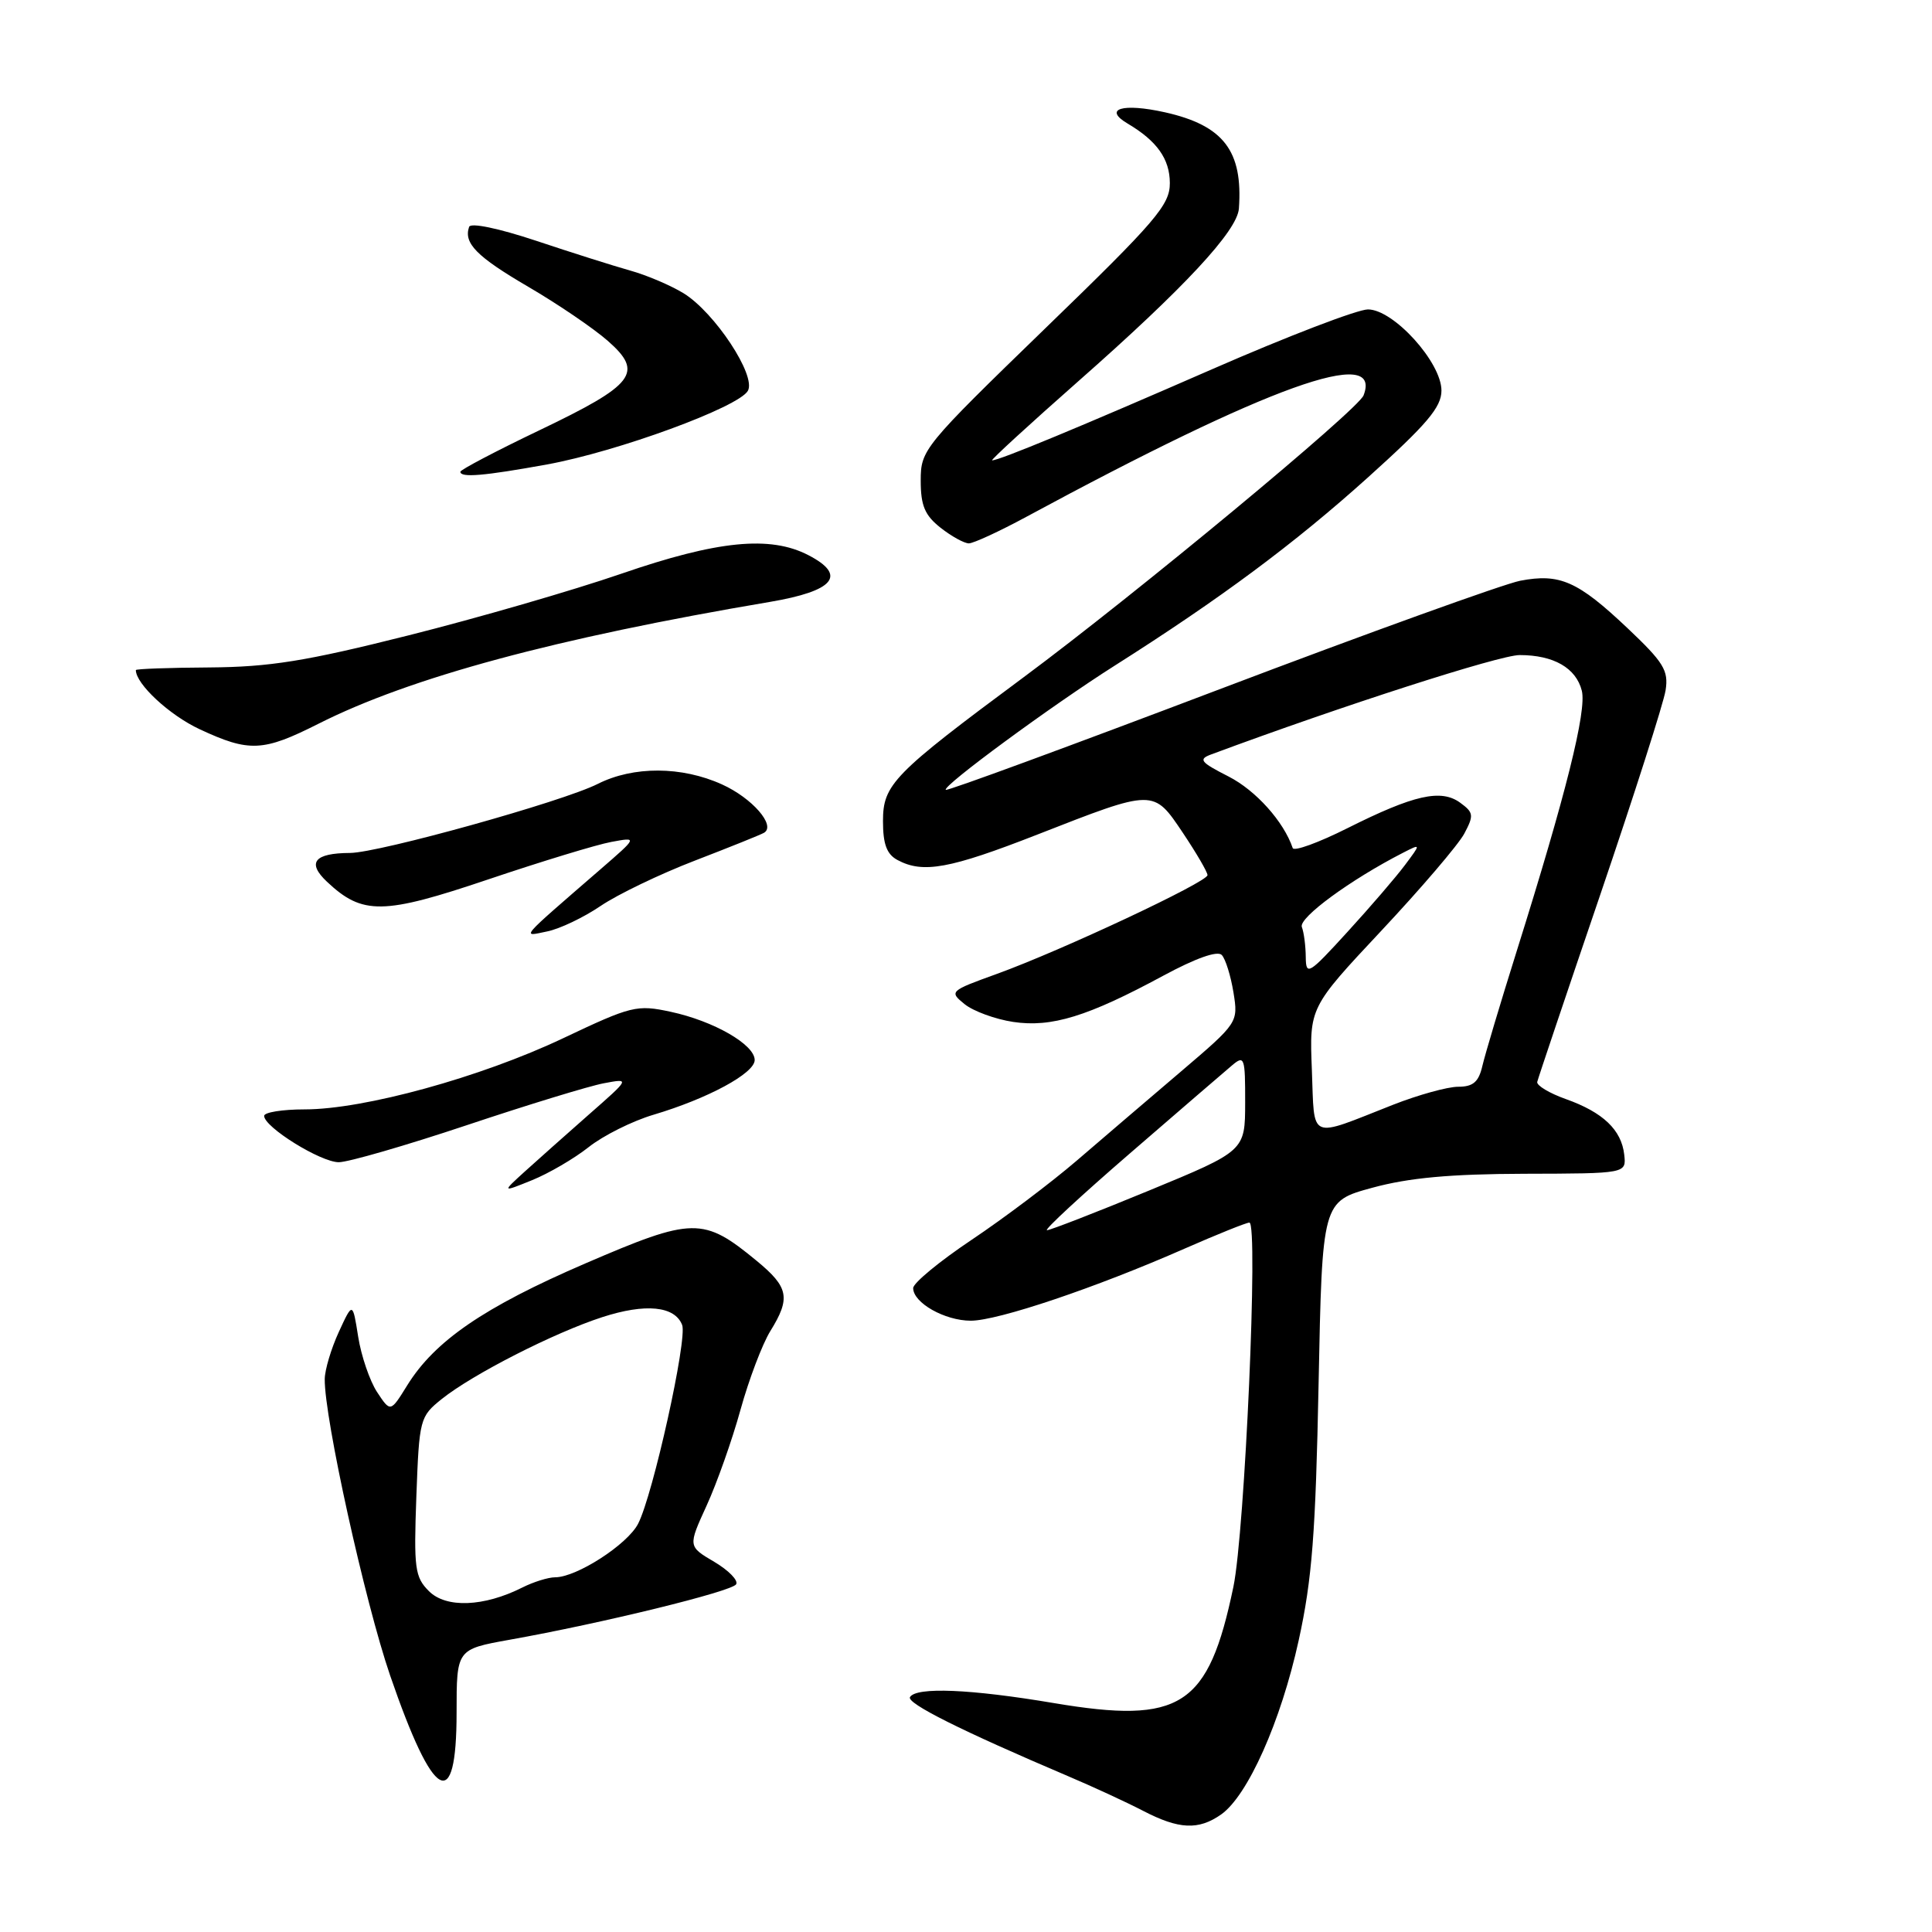 <?xml version="1.0" encoding="UTF-8" standalone="no"?>
<!DOCTYPE svg PUBLIC "-//W3C//DTD SVG 1.1//EN" "http://www.w3.org/Graphics/SVG/1.1/DTD/svg11.dtd" >
<svg xmlns="http://www.w3.org/2000/svg" xmlns:xlink="http://www.w3.org/1999/xlink" version="1.1" viewBox="0 0 256 256">
 <g >
 <path fill="currentColor"
d=" M 161.80 240.43 C 165.33 237.95 169.72 228.12 172.08 217.37 C 173.86 209.27 174.33 203.16 174.72 183.35 C 175.20 159.19 175.20 159.19 181.85 157.38 C 186.69 156.06 192.17 155.56 202.00 155.53 C 215.50 155.50 215.50 155.50 215.22 153.00 C 214.85 149.71 212.41 147.39 207.50 145.64 C 205.30 144.86 203.59 143.83 203.69 143.36 C 203.80 142.89 207.56 131.70 212.06 118.50 C 216.55 105.30 220.44 93.14 220.70 91.47 C 221.11 88.84 220.45 87.77 215.64 83.22 C 209.06 77.00 206.68 75.95 201.44 76.95 C 199.28 77.37 181.33 83.84 161.57 91.34 C 141.81 98.84 125.50 104.84 125.32 104.66 C 124.83 104.17 139.31 93.52 147.72 88.19 C 161.73 79.31 171.53 72.02 181.25 63.27 C 189.08 56.22 191.00 53.96 191.00 51.75 C 191.00 48.01 184.65 41.00 181.26 41.00 C 179.88 41.00 170.59 44.56 160.62 48.92 C 143.04 56.60 132.42 61.00 131.46 61.00 C 131.20 61.00 136.35 56.28 142.89 50.51 C 156.93 38.14 163.94 30.60 164.16 27.64 C 164.71 19.99 162.12 16.62 154.36 14.88 C 148.75 13.63 146.12 14.42 149.41 16.37 C 153.30 18.67 155.00 21.06 155.01 24.25 C 155.02 27.15 153.23 29.25 138.51 43.50 C 122.36 59.16 122.00 59.60 122.00 63.68 C 122.00 67.00 122.54 68.28 124.63 69.93 C 126.08 71.07 127.77 72.00 128.38 72.00 C 129.00 71.99 132.43 70.41 136.00 68.48 C 168.07 51.15 183.25 45.69 180.68 52.39 C 179.95 54.29 150.51 78.70 135.62 89.75 C 118.35 102.56 117.00 103.94 117.00 108.81 C 117.00 111.86 117.50 113.20 118.93 113.96 C 122.30 115.77 125.85 115.12 137.44 110.59 C 152.98 104.51 152.81 104.51 156.74 110.36 C 158.53 113.04 160.00 115.55 160.00 115.96 C 160.00 116.87 140.65 125.95 132.11 129.04 C 125.83 131.31 125.75 131.38 127.82 133.06 C 128.98 133.99 131.87 135.05 134.25 135.41 C 139.33 136.17 144.12 134.70 154.13 129.29 C 158.43 126.97 161.32 125.94 161.89 126.54 C 162.39 127.07 163.08 129.30 163.44 131.50 C 164.08 135.49 164.06 135.52 156.46 142.00 C 152.26 145.57 146.06 150.88 142.66 153.80 C 139.27 156.71 133.01 161.43 128.75 164.28 C 124.49 167.13 121.00 170.01 121.00 170.68 C 121.00 172.63 125.19 175.00 128.64 175.00 C 132.23 175.00 145.20 170.63 156.99 165.44 C 161.30 163.55 165.15 162.00 165.55 162.00 C 166.76 162.00 164.95 202.97 163.43 210.27 C 160.12 226.14 156.49 228.50 139.66 225.67 C 128.59 223.80 121.42 223.51 120.58 224.87 C 120.08 225.68 127.35 229.32 141.50 235.34 C 144.80 236.74 149.28 238.81 151.46 239.94 C 156.21 242.41 158.80 242.53 161.80 240.43 Z  M 60.50 226.92 C 60.50 218.54 60.50 218.54 67.50 217.28 C 79.79 215.09 96.95 210.88 97.54 209.93 C 97.86 209.42 96.55 208.08 94.64 206.95 C 91.16 204.90 91.16 204.90 93.63 199.50 C 94.99 196.53 97.01 190.82 98.12 186.80 C 99.23 182.79 101.01 178.10 102.07 176.38 C 104.79 171.99 104.51 170.57 100.28 167.08 C 93.18 161.23 91.86 161.25 77.54 167.42 C 64.12 173.21 57.60 177.68 53.95 183.58 C 51.74 187.15 51.74 187.15 49.96 184.45 C 48.99 182.96 47.86 179.66 47.46 177.12 C 46.73 172.50 46.73 172.50 44.89 176.50 C 43.88 178.70 43.04 181.51 43.03 182.74 C 42.97 187.88 48.35 212.26 51.69 222.00 C 57.44 238.73 60.50 240.44 60.50 226.92 Z  M 78.00 152.00 C 79.93 150.47 83.79 148.54 86.59 147.71 C 93.79 145.57 100.00 142.22 100.00 140.46 C 100.00 138.41 94.57 135.29 88.88 134.07 C 84.38 133.10 83.69 133.27 74.60 137.58 C 63.69 142.75 48.24 147.00 40.37 147.00 C 37.42 147.00 35.00 147.39 35.00 147.86 C 35.00 149.35 42.49 154.00 44.89 154.00 C 46.14 154.00 53.77 151.79 61.83 149.10 C 69.90 146.40 78.08 143.90 80.00 143.54 C 83.50 142.88 83.50 142.88 78.02 147.69 C 75.01 150.34 71.19 153.74 69.52 155.25 C 66.50 158.00 66.50 158.00 70.50 156.38 C 72.70 155.49 76.08 153.52 78.00 152.00 Z  M 79.59 120.04 C 81.83 118.52 87.46 115.81 92.09 114.03 C 96.71 112.25 100.84 110.59 101.25 110.34 C 102.83 109.38 99.67 105.75 95.67 103.94 C 90.34 101.52 83.93 101.49 79.21 103.87 C 74.54 106.23 50.25 112.99 46.39 113.02 C 41.64 113.04 40.63 114.30 43.33 116.84 C 48.04 121.27 50.76 121.23 64.71 116.52 C 71.74 114.15 79.08 111.91 81.00 111.56 C 84.50 110.91 84.50 110.91 79.55 115.20 C 68.60 124.69 69.10 124.12 72.50 123.42 C 74.15 123.09 77.34 121.57 79.59 120.04 Z  M 42.18 95.91 C 54.36 89.76 73.66 84.55 101.99 79.76 C 110.56 78.31 112.28 76.23 107.11 73.56 C 102.04 70.93 95.06 71.63 82.33 76.02 C 75.92 78.23 63.21 81.91 54.09 84.20 C 40.51 87.62 35.73 88.38 27.75 88.44 C 22.39 88.47 18.00 88.63 18.00 88.79 C 18.00 90.63 22.46 94.77 26.46 96.63 C 33.03 99.69 34.85 99.61 42.18 95.91 Z  M 72.50 61.54 C 81.86 59.83 97.89 53.95 99.10 51.78 C 100.23 49.77 94.70 41.40 90.58 38.86 C 88.88 37.82 85.70 36.46 83.50 35.85 C 81.30 35.23 75.67 33.45 71.00 31.89 C 66.03 30.24 62.36 29.48 62.16 30.06 C 61.41 32.23 63.16 34.00 69.98 37.99 C 73.89 40.27 78.64 43.50 80.53 45.16 C 85.34 49.38 84.14 50.95 71.46 57.02 C 65.71 59.77 61.00 62.25 61.00 62.51 C 61.00 63.33 64.13 63.06 72.50 61.54 Z  M 149.73 152.82 C 156.20 147.22 162.29 141.98 163.25 141.17 C 164.89 139.78 165.00 140.10 164.99 146.10 C 164.98 152.50 164.98 152.50 152.24 157.76 C 145.23 160.65 139.15 163.01 138.73 163.01 C 138.30 163.00 143.25 158.42 149.73 152.82 Z  M 173.83 141.79 C 173.50 133.50 173.50 133.50 183.04 123.32 C 188.29 117.72 193.23 111.94 194.02 110.47 C 195.31 108.04 195.27 107.67 193.49 106.37 C 190.95 104.51 187.35 105.32 178.54 109.74 C 174.71 111.66 171.45 112.85 171.29 112.37 C 170.10 108.86 166.41 104.74 162.79 102.89 C 159.04 100.98 158.75 100.61 160.50 99.96 C 177.92 93.49 198.71 86.80 201.36 86.80 C 205.87 86.80 208.84 88.51 209.60 91.53 C 210.26 94.18 207.50 105.24 200.98 126.00 C 198.82 132.88 196.77 139.74 196.42 141.25 C 195.93 143.37 195.19 144.00 193.22 144.00 C 191.81 144.00 187.92 145.08 184.58 146.39 C 173.25 150.85 174.20 151.25 173.83 141.79 Z  M 173.02 126.83 C 173.01 125.36 172.78 123.56 172.50 122.83 C 172.05 121.62 178.95 116.56 185.90 113.00 C 188.30 111.77 188.30 111.77 186.16 114.63 C 184.98 116.21 181.55 120.20 178.53 123.50 C 173.41 129.11 173.05 129.33 173.02 126.83 Z  M 56.84 210.84 C 54.97 208.97 54.82 207.83 55.17 198.27 C 55.55 188.02 55.63 187.71 58.53 185.38 C 62.61 182.11 73.41 176.60 79.80 174.53 C 85.53 172.67 89.42 173.05 90.39 175.57 C 91.10 177.43 86.52 198.10 84.55 201.91 C 83.13 204.66 76.40 209.00 73.56 209.00 C 72.65 209.00 70.69 209.61 69.20 210.36 C 64.11 212.92 59.11 213.11 56.84 210.84 Z "/>
</g>
</svg>